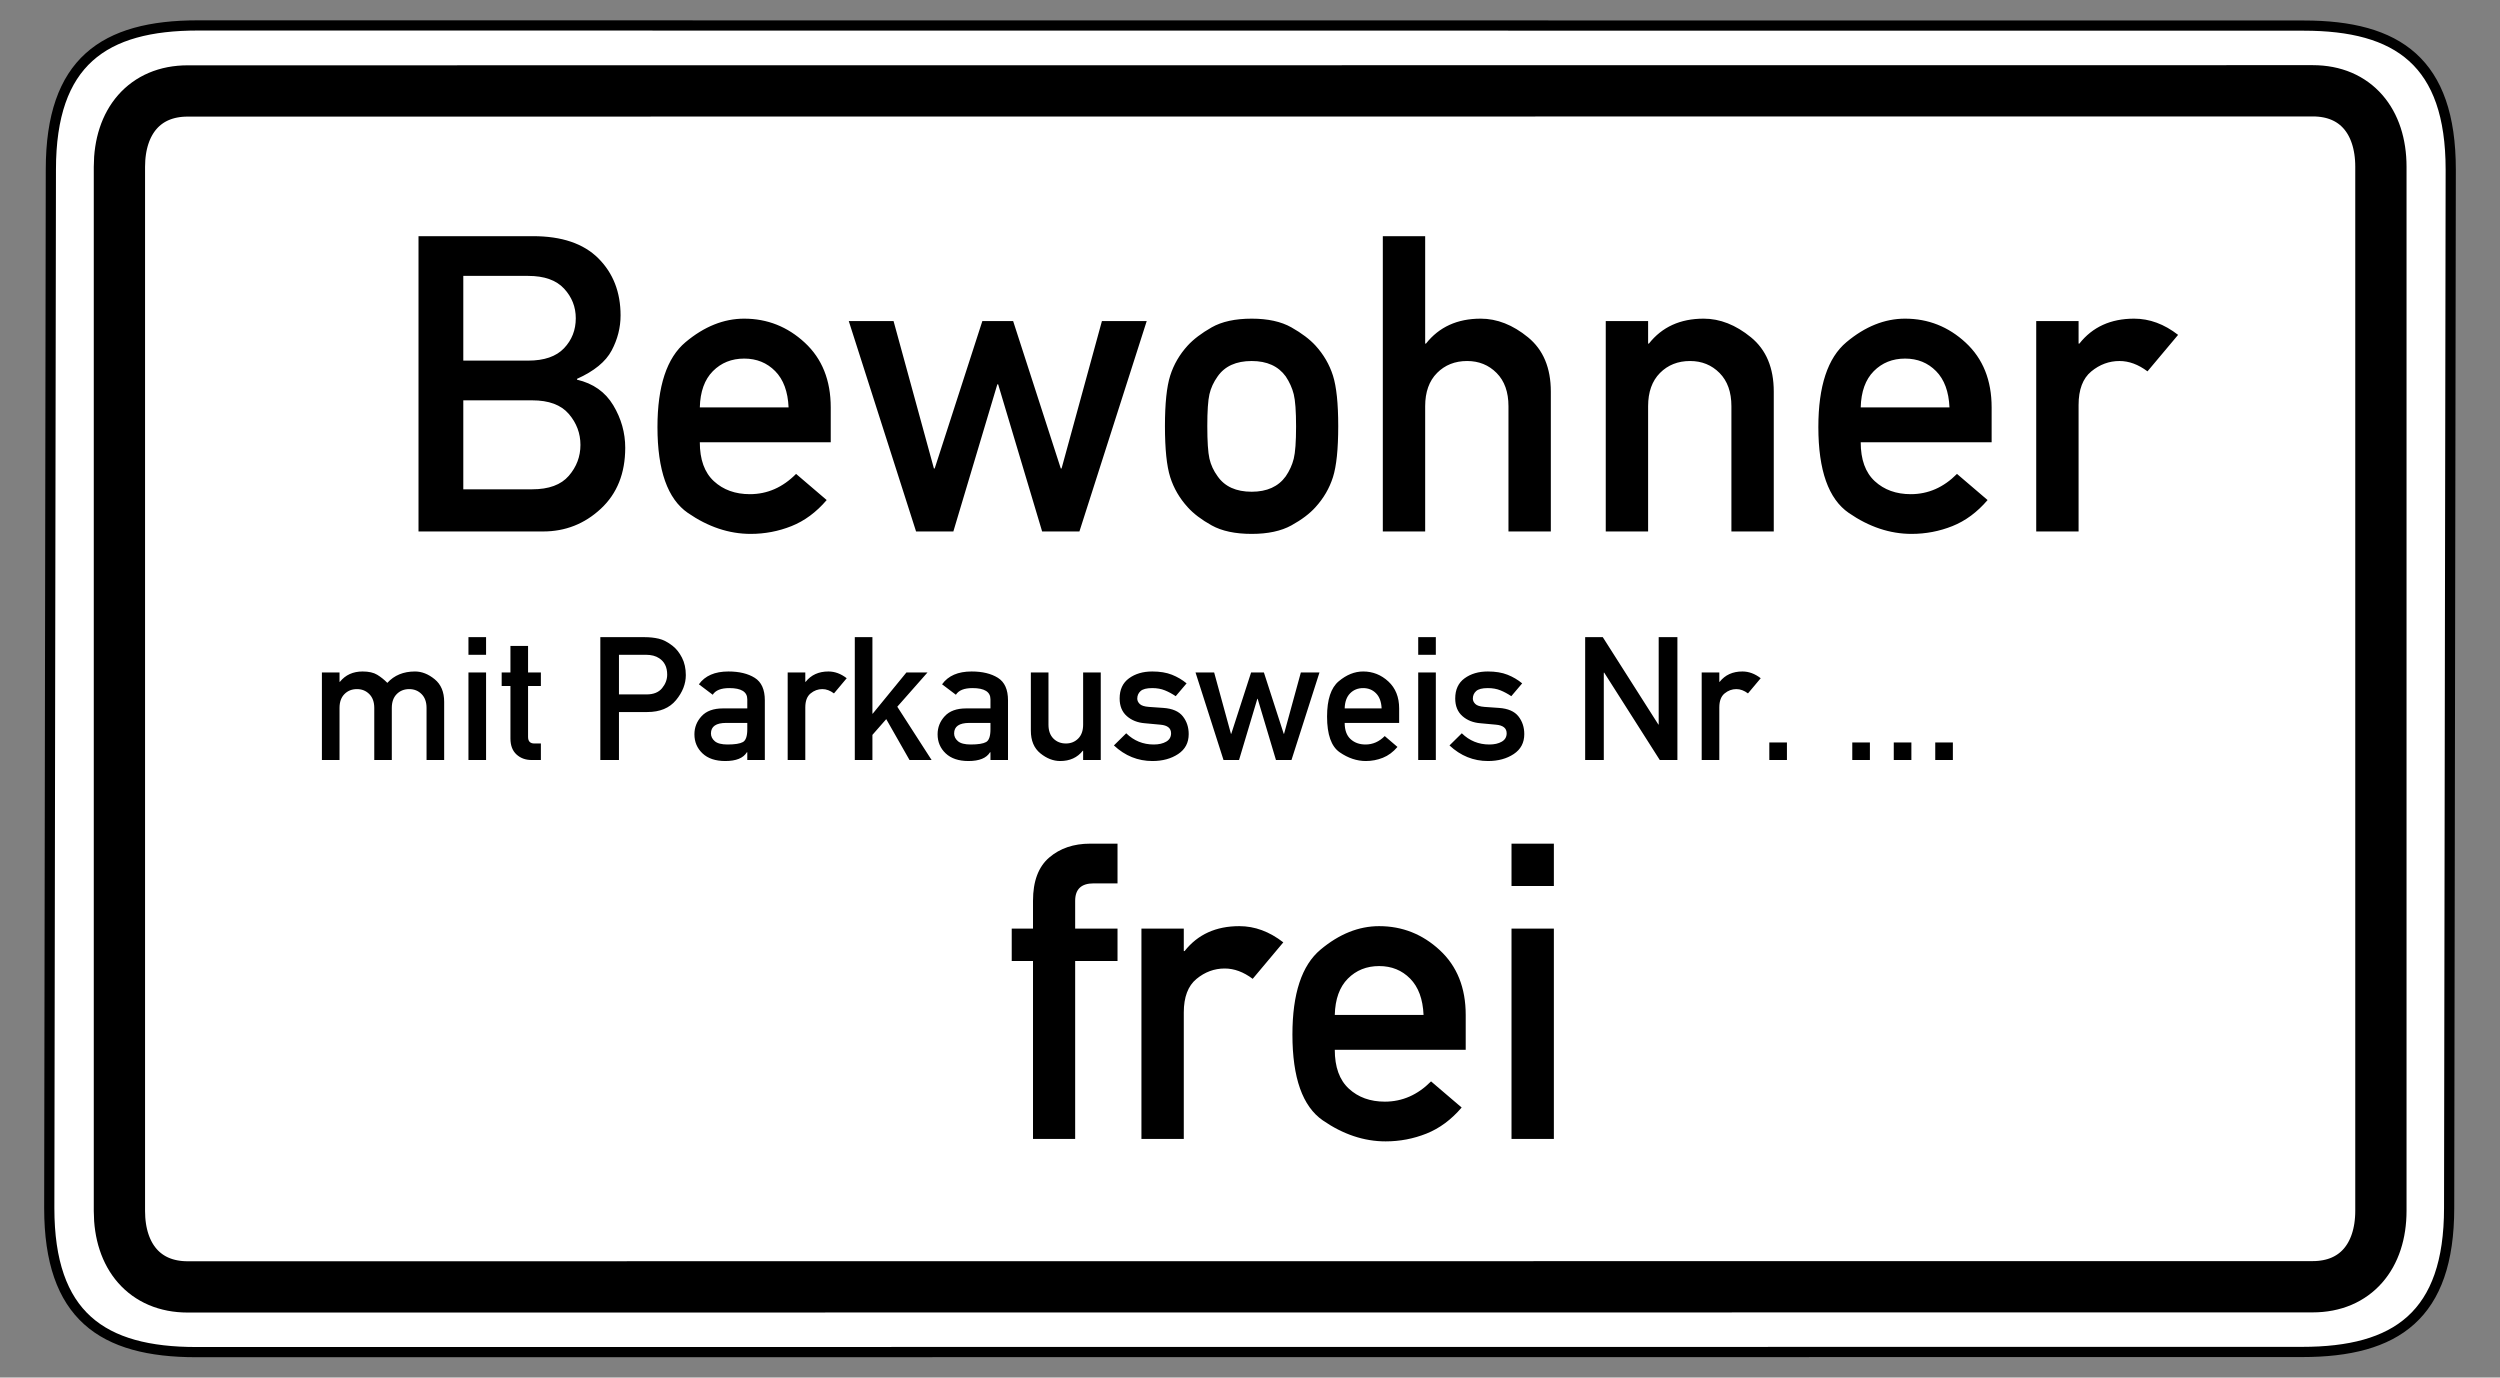 <?xml version="1.0" encoding="UTF-8" standalone="no"?>
<!-- Created with Inkscape (http://www.inkscape.org/) -->
<svg
   xmlns:svg="http://www.w3.org/2000/svg"
   xmlns="http://www.w3.org/2000/svg"
   version="1.0"
   width="490"
   height="270"
   id="svg2">
  <rect width="100%" height="100%" fill="#808080" stroke="none"/>
  <defs
     id="defs4" />
  <path
     d="M 38.781,4.984 C 20.357,4.984 9.969,12.12 9.969,33.203 L 9.656,236.797 C 9.656,257.88 20.044,265.016 38.469,265.016 L 451.219,264.984 C 469.643,264.984 480.031,257.849 480.031,236.766 L 480.344,33.234 C 480.344,12.151 469.956,5.016 451.531,5.016 L 38.781,4.984 z "
     style="fill:white;fill-opacity:1;fill-rule:evenodd;stroke:black;stroke-width:2;stroke-linecap:butt;stroke-linejoin:miter;stroke-miterlimit:4;stroke-dasharray:none;stroke-opacity:1"
     id="path1881" />
  <path
     d="M 453.312,17.797 L 36.781,17.828 C 28.357,17.828 23.406,23.829 23.406,32.703 L 23.406,237.359 C 23.406,246.233 28.357,252.234 36.781,252.234 L 453.281,252.203 C 461.705,252.203 466.656,246.202 466.656,237.328 L 466.656,32.672 C 466.656,23.798 461.737,17.797 453.312,17.797 z "
     style="fill:none;fill-opacity:1;fill-rule:evenodd;stroke:black;stroke-width:10.051;stroke-linecap:butt;stroke-linejoin:miter;stroke-miterlimit:4;stroke-dasharray:none;stroke-opacity:1"
     id="path3976" />
  <g
     transform="translate(122.534,-308.537)"
     id="g2338">
    <path
       d="M -40.506,412.704 L -40.506,354.827 L -18.063,354.827 C -12.422,354.827 -8.152,356.277 -5.252,359.176 C -2.352,362.076 -0.902,365.804 -0.902,370.359 C -0.902,372.742 -1.485,375.033 -2.65,377.231 C -3.815,379.429 -6.079,381.283 -9.443,382.792 L -9.443,382.951 C -6.265,383.692 -3.895,385.367 -2.332,387.976 C -0.77,390.584 0.011,393.358 0.012,396.298 C 0.011,401.303 -1.584,405.289 -4.775,408.255 C -7.966,411.221 -11.733,412.704 -16.076,412.704 L -40.506,412.704 z M -18.222,387.003 L -31.728,387.003 L -31.728,404.441 L -18.222,404.441 C -14.964,404.441 -12.574,403.561 -11.051,401.8 C -9.529,400.039 -8.767,398.019 -8.767,395.742 C -8.767,393.464 -9.529,391.438 -11.051,389.664 C -12.574,387.89 -14.964,387.003 -18.222,387.003 L -18.222,387.003 z M -19.016,362.613 L -31.728,362.613 L -31.728,379.217 L -19.016,379.217 C -15.865,379.217 -13.521,378.409 -11.985,376.794 C -10.449,375.178 -9.681,373.219 -9.681,370.915 C -9.681,368.69 -10.449,366.75 -11.985,365.095 C -13.521,363.44 -15.865,362.613 -19.016,362.613 L -19.016,362.613 z M 40.291,395.225 L 14.63,395.225 C 14.63,398.615 15.55,401.157 17.391,402.852 C 19.231,404.547 21.581,405.395 24.441,405.395 C 27.858,405.395 30.877,404.071 33.498,401.422 L 39.497,406.547 C 37.457,408.93 35.16,410.632 32.605,411.651 C 30.049,412.671 27.381,413.18 24.6,413.18 C 20.363,413.18 16.258,411.81 12.286,409.069 C 8.314,406.328 6.328,400.721 6.328,392.246 C 6.328,384.222 8.161,378.674 11.829,375.602 C 15.497,372.53 19.33,370.994 23.329,370.994 C 27.858,370.994 31.817,372.563 35.206,375.701 C 38.596,378.84 40.291,383.07 40.291,388.393 L 40.291,395.225 z M 14.63,388.393 L 32.029,388.393 C 31.896,385.295 31.022,382.924 29.407,381.283 C 27.791,379.641 25.766,378.82 23.329,378.82 C 20.866,378.82 18.821,379.641 17.192,381.283 C 15.563,382.924 14.709,385.295 14.63,388.393 L 14.63,388.393 z M 81.723,412.704 L 73.103,383.865 L 72.944,383.865 L 64.324,412.704 L 57.015,412.704 L 43.826,371.471 L 52.605,371.471 L 60.51,400.35 L 60.669,400.35 L 70.004,371.471 L 76.042,371.471 L 85.377,400.35 L 85.536,400.35 L 93.441,371.471 L 102.22,371.471 L 89.032,412.704 L 81.723,412.704 z M 105.795,392.048 C 105.795,387.625 106.139,384.328 106.828,382.156 C 107.516,379.985 108.655,378.025 110.244,376.277 C 111.383,375.033 112.952,373.841 114.951,372.702 C 116.951,371.564 119.566,370.994 122.797,370.994 C 125.974,370.994 128.57,371.564 130.582,372.702 C 132.595,373.841 134.171,375.033 135.31,376.277 C 136.898,378.025 138.037,379.985 138.726,382.156 C 139.414,384.328 139.759,387.625 139.759,392.048 C 139.759,396.55 139.414,399.886 138.726,402.058 C 138.037,404.229 136.898,406.189 135.31,407.937 C 134.171,409.208 132.595,410.4 130.582,411.512 C 128.57,412.624 125.974,413.18 122.797,413.18 C 119.566,413.18 116.951,412.624 114.951,411.512 C 112.952,410.4 111.383,409.208 110.244,407.937 C 108.655,406.189 107.516,404.229 106.828,402.058 C 106.139,399.886 105.795,396.55 105.795,392.048 L 105.795,392.048 z M 131.496,392.127 C 131.496,389.135 131.344,387.029 131.039,385.811 C 130.735,384.593 130.212,383.428 129.47,382.315 C 128.014,380.303 125.789,379.296 122.797,379.296 C 119.751,379.296 117.527,380.303 116.123,382.315 C 115.329,383.428 114.792,384.593 114.514,385.811 C 114.236,387.029 114.097,389.108 114.097,392.048 C 114.097,395.067 114.236,397.192 114.514,398.423 C 114.792,399.655 115.329,400.813 116.123,401.899 C 117.527,403.912 119.751,404.918 122.797,404.918 C 125.789,404.918 128.014,403.912 129.47,401.899 C 130.212,400.813 130.735,399.661 131.039,398.443 C 131.344,397.225 131.496,395.12 131.496,392.127 L 131.496,392.127 z M 148.498,412.704 L 148.498,354.827 L 156.8,354.827 L 156.8,375.88 L 156.959,375.88 C 159.528,372.623 163.103,370.994 167.684,370.994 C 170.888,370.994 173.98,372.212 176.96,374.649 C 179.939,377.085 181.428,380.634 181.428,385.295 L 181.428,412.704 L 173.126,412.704 L 173.126,388.155 C 173.126,385.374 172.352,383.203 170.802,381.64 C 169.253,380.078 167.327,379.296 165.023,379.296 C 162.639,379.296 160.673,380.078 159.124,381.64 C 157.575,383.203 156.8,385.374 156.8,388.155 L 156.8,412.704 L 148.498,412.704 z M 192.194,412.704 L 192.194,371.471 L 200.496,371.471 L 200.496,375.88 L 200.655,375.88 C 203.223,372.623 206.798,370.994 211.38,370.994 C 214.584,370.994 217.676,372.212 220.655,374.649 C 223.635,377.085 225.124,380.634 225.124,385.295 L 225.124,412.704 L 216.822,412.704 L 216.822,388.155 C 216.822,385.374 216.047,383.203 214.498,381.64 C 212.949,380.078 211.022,379.296 208.718,379.296 C 206.335,379.296 204.369,380.078 202.82,381.64 C 201.27,383.203 200.496,385.374 200.496,388.155 L 200.496,412.704 L 192.194,412.704 z M 267.827,395.225 L 242.166,395.225 C 242.166,398.615 243.086,401.157 244.926,402.852 C 246.767,404.547 249.117,405.395 251.977,405.395 C 255.393,405.395 258.412,404.071 261.034,401.422 L 267.032,406.547 C 264.993,408.93 262.696,410.632 260.14,411.651 C 257.585,412.671 254.917,413.18 252.136,413.18 C 247.899,413.18 243.794,411.81 239.822,409.069 C 235.85,406.328 233.863,400.721 233.863,392.246 C 233.863,384.222 235.697,378.674 239.365,375.602 C 243.033,372.53 246.866,370.994 250.865,370.994 C 255.393,370.994 259.353,372.563 262.742,375.701 C 266.132,378.84 267.827,383.07 267.827,388.393 L 267.827,395.225 z M 242.166,388.393 L 259.564,388.393 C 259.432,385.295 258.558,382.924 256.943,381.283 C 255.327,379.641 253.301,378.82 250.865,378.82 C 248.402,378.82 246.356,379.641 244.728,381.283 C 243.099,382.924 242.245,385.295 242.166,388.393 L 242.166,388.393 z M 276.566,412.704 L 276.566,371.471 L 284.868,371.471 L 284.868,375.88 L 285.027,375.88 C 287.596,372.623 291.171,370.994 295.753,370.994 C 298.771,370.994 301.645,372.053 304.372,374.172 L 298.374,381.322 C 296.573,379.972 294.746,379.296 292.892,379.296 C 290.853,379.296 289.006,379.978 287.351,381.342 C 285.696,382.706 284.868,384.897 284.868,387.916 L 284.868,412.704 L 276.566,412.704 z "
       style="font-size:81.354px;font-style:normal;font-variant:normal;font-weight:normal;font-stretch:normal;text-align:center;line-height:100%;writing-mode:lr-tb;text-anchor:middle;fill:black;fill-opacity:1;stroke:none;stroke-width:1px;stroke-linecap:butt;stroke-linejoin:miter;stroke-opacity:1;font-family:DIN 1451 Mittelschrift"
       id="text3949" />
    <path
       d="M 79.935,531.77 L 79.935,496.893 L 75.764,496.893 L 75.764,490.538 L 79.935,490.538 L 79.935,485.095 C 79.935,481.256 80.994,478.429 83.113,476.614 C 85.231,474.8 87.906,473.893 91.137,473.893 L 96.5,473.893 L 96.5,481.679 L 91.812,481.679 C 89.402,481.679 88.198,482.818 88.198,485.095 L 88.198,490.538 L 96.5,490.538 L 96.5,496.893 L 88.198,496.893 L 88.198,531.77 L 79.935,531.77 z M 101.187,531.77 L 101.187,490.538 L 109.489,490.538 L 109.489,494.947 L 109.648,494.947 C 112.217,491.69 115.792,490.061 120.374,490.061 C 123.392,490.061 126.266,491.12 128.994,493.239 L 122.995,500.389 C 121.194,499.038 119.367,498.363 117.513,498.363 C 115.474,498.363 113.627,499.045 111.972,500.409 C 110.317,501.773 109.489,503.964 109.489,506.983 L 109.489,531.77 L 101.187,531.77 z M 164.745,514.292 L 139.083,514.292 C 139.083,517.682 140.004,520.224 141.844,521.919 C 143.685,523.614 146.035,524.461 148.895,524.461 C 152.311,524.461 155.33,523.137 157.952,520.489 L 163.95,525.613 C 161.911,527.997 159.614,529.698 157.058,530.718 C 154.503,531.737 151.834,532.247 149.054,532.247 C 144.817,532.247 140.712,530.877 136.74,528.136 C 132.767,525.395 130.781,519.787 130.781,511.313 C 130.781,503.289 132.615,497.741 136.283,494.669 C 139.951,491.597 143.784,490.061 147.783,490.061 C 152.311,490.061 156.27,491.63 159.66,494.768 C 163.05,497.906 164.745,502.137 164.745,507.46 L 164.745,514.292 z M 139.083,507.46 L 156.482,507.46 C 156.35,504.361 155.476,501.991 153.86,500.349 C 152.245,498.707 150.219,497.886 147.783,497.886 C 145.32,497.886 143.274,498.707 141.645,500.349 C 140.017,501.991 139.163,504.361 139.083,507.46 L 139.083,507.46 z M 173.722,531.77 L 173.722,490.538 L 182.024,490.538 L 182.024,531.77 L 173.722,531.77 z M 173.722,482.196 L 173.722,473.893 L 182.024,473.893 L 182.024,482.196 L 173.722,482.196 z "
       style="font-size:81.354px;font-style:normal;font-variant:normal;font-weight:normal;font-stretch:normal;text-align:center;line-height:100%;writing-mode:lr-tb;text-anchor:middle;fill:black;fill-opacity:1;stroke:none;stroke-width:1px;stroke-linecap:butt;stroke-linejoin:miter;stroke-opacity:1;font-family:DIN 1451 Mittelschrift"
       id="text3965" />
    <path
       d="M -59.441,457.5 L -59.441,440.345 L -55.987,440.345 L -55.987,442.18 L -55.92,442.18 C -54.83,440.825 -53.342,440.147 -51.458,440.147 C -50.257,440.147 -49.304,440.362 -48.599,440.792 C -47.894,441.221 -47.233,441.75 -46.616,442.378 C -45.261,440.891 -43.454,440.147 -41.195,440.147 C -39.862,440.147 -38.576,440.654 -37.337,441.668 C -36.097,442.681 -35.477,444.158 -35.477,446.097 L -35.477,457.5 L -38.931,457.5 L -38.931,447.287 C -38.931,446.13 -39.256,445.226 -39.906,444.576 C -40.556,443.926 -41.361,443.601 -42.319,443.601 C -43.311,443.601 -44.129,443.926 -44.773,444.576 C -45.418,445.226 -45.74,446.13 -45.74,447.287 L -45.74,457.5 L -49.178,457.5 L -49.178,447.287 C -49.178,446.13 -49.503,445.226 -50.153,444.576 C -50.803,443.926 -51.607,443.601 -52.566,443.601 C -53.557,443.601 -54.375,443.926 -55.02,444.576 C -55.664,445.226 -55.987,446.13 -55.987,447.287 L -55.987,457.5 L -59.441,457.5 z M -30.718,457.5 L -30.718,440.345 L -27.264,440.345 L -27.264,457.5 L -30.718,457.5 z M -30.718,436.875 L -30.718,433.421 L -27.264,433.421 L -27.264,436.875 L -30.718,436.875 z M -22.488,440.345 L -22.488,435.14 L -19.034,435.14 L -19.034,440.345 L -16.522,440.345 L -16.522,442.99 L -19.034,442.99 L -19.034,452.972 C -19.034,453.831 -18.626,454.261 -17.811,454.261 L -16.522,454.261 L -16.522,457.5 L -18.323,457.5 C -19.524,457.5 -20.518,457.136 -21.306,456.409 C -22.094,455.682 -22.488,454.641 -22.488,453.286 L -22.488,442.99 L -24.206,442.99 L -24.206,440.345 L -22.488,440.345 z M -1.218,436.875 L -1.218,444.642 L 4.202,444.642 C 5.558,444.642 6.568,444.235 7.235,443.419 C 7.902,442.604 8.235,441.717 8.235,440.759 C 8.235,439.304 7.712,438.236 6.665,437.552 C 5.993,437.101 5.128,436.875 4.07,436.875 L -1.218,436.875 z M -4.87,457.5 L -4.87,433.421 L 3.872,433.421 C 4.808,433.421 5.709,433.52 6.574,433.718 C 7.439,433.917 8.34,434.379 9.276,435.107 C 10.003,435.668 10.62,436.442 11.127,437.429 C 11.634,438.415 11.887,439.558 11.887,440.858 C 11.887,442.577 11.245,444.213 9.962,445.766 C 8.678,447.32 6.803,448.096 4.335,448.096 L -1.218,448.096 L -1.218,457.5 L -4.87,457.5 z M 23.935,457.5 L 23.935,455.979 L 23.852,455.979 C 23.158,457.125 21.748,457.698 19.622,457.698 C 17.705,457.698 16.217,457.2 15.159,456.202 C 14.102,455.205 13.573,453.958 13.573,452.459 C 13.573,451.104 14.041,449.92 14.978,448.906 C 15.914,447.892 17.308,447.386 19.159,447.386 L 23.935,447.386 L 23.935,445.601 C 23.935,444.135 22.762,443.403 20.415,443.403 C 18.784,443.403 17.699,443.838 17.159,444.708 L 14.449,442.659 C 15.65,440.984 17.578,440.147 20.233,440.147 C 22.348,440.147 24.067,440.56 25.389,441.387 C 26.711,442.213 27.372,443.684 27.372,445.799 L 27.372,457.5 L 23.935,457.5 z M 23.935,451.484 L 23.935,450.228 L 19.803,450.228 C 17.809,450.228 16.812,450.917 16.812,452.294 C 16.812,452.878 17.063,453.385 17.564,453.814 C 18.065,454.244 18.9,454.459 20.068,454.459 C 21.5,454.459 22.503,454.299 23.076,453.98 C 23.648,453.66 23.935,452.828 23.935,451.484 L 23.935,451.484 z M 31.851,457.5 L 31.851,440.345 L 35.305,440.345 L 35.305,442.18 L 35.371,442.18 C 36.44,440.825 37.927,440.147 39.833,440.147 C 41.089,440.147 42.285,440.588 43.42,441.469 L 40.924,444.444 C 40.175,443.882 39.415,443.601 38.643,443.601 C 37.795,443.601 37.027,443.885 36.338,444.452 C 35.649,445.02 35.305,445.931 35.305,447.187 L 35.305,457.5 L 31.851,457.5 z M 45.006,457.5 L 45.006,433.421 L 48.46,433.421 L 48.46,448.41 L 48.526,448.41 L 55.12,440.345 L 59.252,440.345 L 53.335,447.055 L 60.062,457.5 L 55.732,457.5 L 51.17,449.485 L 48.46,452.575 L 48.46,457.5 L 45.006,457.5 z M 71.597,457.5 L 71.597,455.979 L 71.514,455.979 C 70.82,457.125 69.41,457.698 67.284,457.698 C 65.367,457.698 63.879,457.2 62.822,456.202 C 61.764,455.205 61.235,453.958 61.235,452.459 C 61.235,451.104 61.703,449.92 62.64,448.906 C 63.576,447.892 64.97,447.386 66.821,447.386 L 71.597,447.386 L 71.597,445.601 C 71.597,444.135 70.424,443.403 68.077,443.403 C 66.446,443.403 65.361,443.838 64.821,444.708 L 62.111,442.659 C 63.312,440.984 65.24,440.147 67.895,440.147 C 70.01,440.147 71.729,440.56 73.051,441.387 C 74.373,442.213 75.034,443.684 75.035,445.799 L 75.035,457.5 L 71.597,457.5 z M 71.597,451.484 L 71.597,450.228 L 67.465,450.228 C 65.471,450.228 64.474,450.917 64.474,452.294 C 64.474,452.878 64.725,453.385 65.226,453.814 C 65.727,454.244 66.562,454.459 67.73,454.459 C 69.162,454.459 70.165,454.299 70.738,453.98 C 71.311,453.66 71.597,452.828 71.597,451.484 L 71.597,451.484 z M 79.513,451.749 L 79.513,440.345 L 82.967,440.345 L 82.967,450.575 C 82.967,451.743 83.289,452.649 83.934,453.294 C 84.578,453.938 85.397,454.261 86.388,454.261 C 87.347,454.261 88.148,453.938 88.793,453.294 C 89.437,452.649 89.759,451.743 89.76,450.575 L 89.76,440.345 L 93.214,440.345 L 93.214,457.5 L 89.76,457.5 L 89.76,455.682 L 89.693,455.682 C 88.625,457.026 87.148,457.698 85.264,457.698 C 83.909,457.698 82.612,457.194 81.372,456.186 C 80.133,455.178 79.513,453.699 79.513,451.749 L 79.513,451.749 z M 95.792,454.641 L 98.204,452.261 C 99.703,453.726 101.504,454.459 103.609,454.459 C 104.589,454.459 105.399,454.274 106.038,453.905 C 106.677,453.536 106.996,452.988 106.996,452.261 C 106.996,451.258 106.297,450.696 104.898,450.575 L 101.857,450.294 C 100.436,450.184 99.257,449.716 98.32,448.89 C 97.384,448.063 96.915,446.912 96.915,445.436 C 96.915,443.695 97.527,442.378 98.75,441.486 C 99.973,440.593 101.493,440.147 103.311,440.147 C 104.809,440.147 106.093,440.359 107.162,440.783 C 108.23,441.208 109.189,441.772 110.037,442.477 L 107.905,444.989 C 107.222,444.527 106.517,444.147 105.79,443.849 C 105.063,443.552 104.237,443.403 103.311,443.403 C 102.209,443.403 101.444,443.598 101.014,443.99 C 100.584,444.381 100.369,444.874 100.369,445.469 C 100.369,445.843 100.529,446.19 100.849,446.51 C 101.168,446.829 101.763,447.022 102.634,447.088 L 105.476,447.287 C 107.25,447.408 108.522,447.956 109.294,448.931 C 110.065,449.906 110.451,451.071 110.451,452.426 C 110.451,454.112 109.762,455.412 108.385,456.326 C 107.008,457.241 105.327,457.698 103.344,457.698 C 100.491,457.698 97.973,456.679 95.792,454.641 L 95.792,454.641 z M 127.555,457.5 L 123.969,445.502 L 123.903,445.502 L 120.317,457.5 L 117.276,457.5 L 111.789,440.345 L 115.441,440.345 L 118.73,452.36 L 118.796,452.36 L 122.68,440.345 L 125.192,440.345 L 129.076,452.36 L 129.142,452.36 L 132.431,440.345 L 136.083,440.345 L 130.596,457.5 L 127.555,457.5 z M 151.7,450.228 L 141.024,450.228 C 141.024,451.638 141.407,452.696 142.173,453.401 C 142.939,454.106 143.916,454.459 145.106,454.459 C 146.528,454.459 147.784,453.908 148.874,452.806 L 151.37,454.938 C 150.521,455.93 149.566,456.638 148.502,457.062 C 147.439,457.486 146.329,457.698 145.172,457.698 C 143.41,457.698 141.702,457.128 140.049,455.988 C 138.397,454.847 137.57,452.514 137.57,448.989 C 137.57,445.65 138.333,443.342 139.859,442.064 C 141.385,440.786 142.98,440.147 144.644,440.147 C 146.528,440.147 148.175,440.8 149.585,442.105 C 150.995,443.411 151.7,445.171 151.7,447.386 L 151.7,450.228 z M 141.024,447.386 L 148.263,447.386 C 148.208,446.097 147.844,445.111 147.172,444.427 C 146.5,443.744 145.657,443.403 144.644,443.403 C 143.619,443.403 142.768,443.744 142.09,444.427 C 141.413,445.111 141.057,446.097 141.024,447.386 L 141.024,447.386 z M 155.435,457.5 L 155.435,440.345 L 158.889,440.345 L 158.889,457.5 L 155.435,457.5 z M 155.435,436.875 L 155.435,433.421 L 158.889,433.421 L 158.889,436.875 L 155.435,436.875 z M 161.567,454.641 L 163.979,452.261 C 165.478,453.726 167.279,454.459 169.384,454.459 C 170.364,454.459 171.174,454.274 171.813,453.905 C 172.452,453.536 172.771,452.988 172.771,452.261 C 172.771,451.258 172.072,450.696 170.673,450.575 L 167.632,450.294 C 166.21,450.184 165.032,449.716 164.095,448.89 C 163.159,448.063 162.69,446.912 162.69,445.436 C 162.69,443.695 163.302,442.378 164.525,441.486 C 165.748,440.593 167.268,440.147 169.086,440.147 C 170.584,440.147 171.868,440.359 172.937,440.783 C 174.005,441.208 174.964,441.772 175.812,442.477 L 173.68,444.989 C 172.997,444.527 172.292,444.147 171.565,443.849 C 170.838,443.552 170.012,443.403 169.086,443.403 C 167.984,443.403 167.219,443.598 166.789,443.99 C 166.359,444.381 166.144,444.874 166.144,445.469 C 166.144,445.843 166.304,446.19 166.624,446.51 C 166.943,446.829 167.538,447.022 168.408,447.088 L 171.251,447.287 C 173.025,447.408 174.297,447.956 175.069,448.931 C 175.84,449.906 176.225,451.071 176.225,452.426 C 176.225,454.112 175.537,455.412 174.16,456.326 C 172.782,457.241 171.102,457.698 169.119,457.698 C 166.266,457.698 163.748,456.679 161.567,454.641 L 161.567,454.641 z M 188.158,457.5 L 188.158,433.421 L 191.612,433.421 L 202.502,450.542 L 202.569,450.542 L 202.569,433.421 L 206.237,433.421 L 206.237,457.5 L 202.783,457.5 L 191.892,440.378 L 191.81,440.378 L 191.81,457.5 L 188.158,457.5 z M 210.997,457.5 L 210.997,440.345 L 214.451,440.345 L 214.451,442.18 L 214.517,442.18 C 215.586,440.825 217.073,440.147 218.979,440.147 C 220.235,440.147 221.431,440.588 222.565,441.469 L 220.07,444.444 C 219.321,443.882 218.561,443.601 217.789,443.601 C 216.941,443.601 216.172,443.885 215.484,444.452 C 214.795,445.02 214.451,445.931 214.451,447.187 L 214.451,457.5 L 210.997,457.5 z M 224.251,457.5 L 224.251,454.062 L 227.705,454.062 L 227.705,457.5 L 224.251,457.5 z M 240.513,457.5 L 240.513,454.062 L 243.967,454.062 L 243.967,457.5 L 240.513,457.5 z M 248.644,457.5 L 248.644,454.062 L 252.098,454.062 L 252.098,457.5 L 248.644,457.5 z M 256.775,457.5 L 256.775,454.062 L 260.229,454.062 L 260.229,457.5 L 256.775,457.5 z "
       style="font-size:33.846px;font-style:normal;font-variant:normal;font-weight:normal;font-stretch:normal;text-align:center;line-height:100%;writing-mode:lr-tb;text-anchor:middle;fill:black;fill-opacity:1;stroke:none;stroke-width:1px;stroke-linecap:butt;stroke-linejoin:miter;stroke-opacity:1;font-family:DIN 1451 Mittelschrift"
       id="text3969" />
  </g>
</svg>
